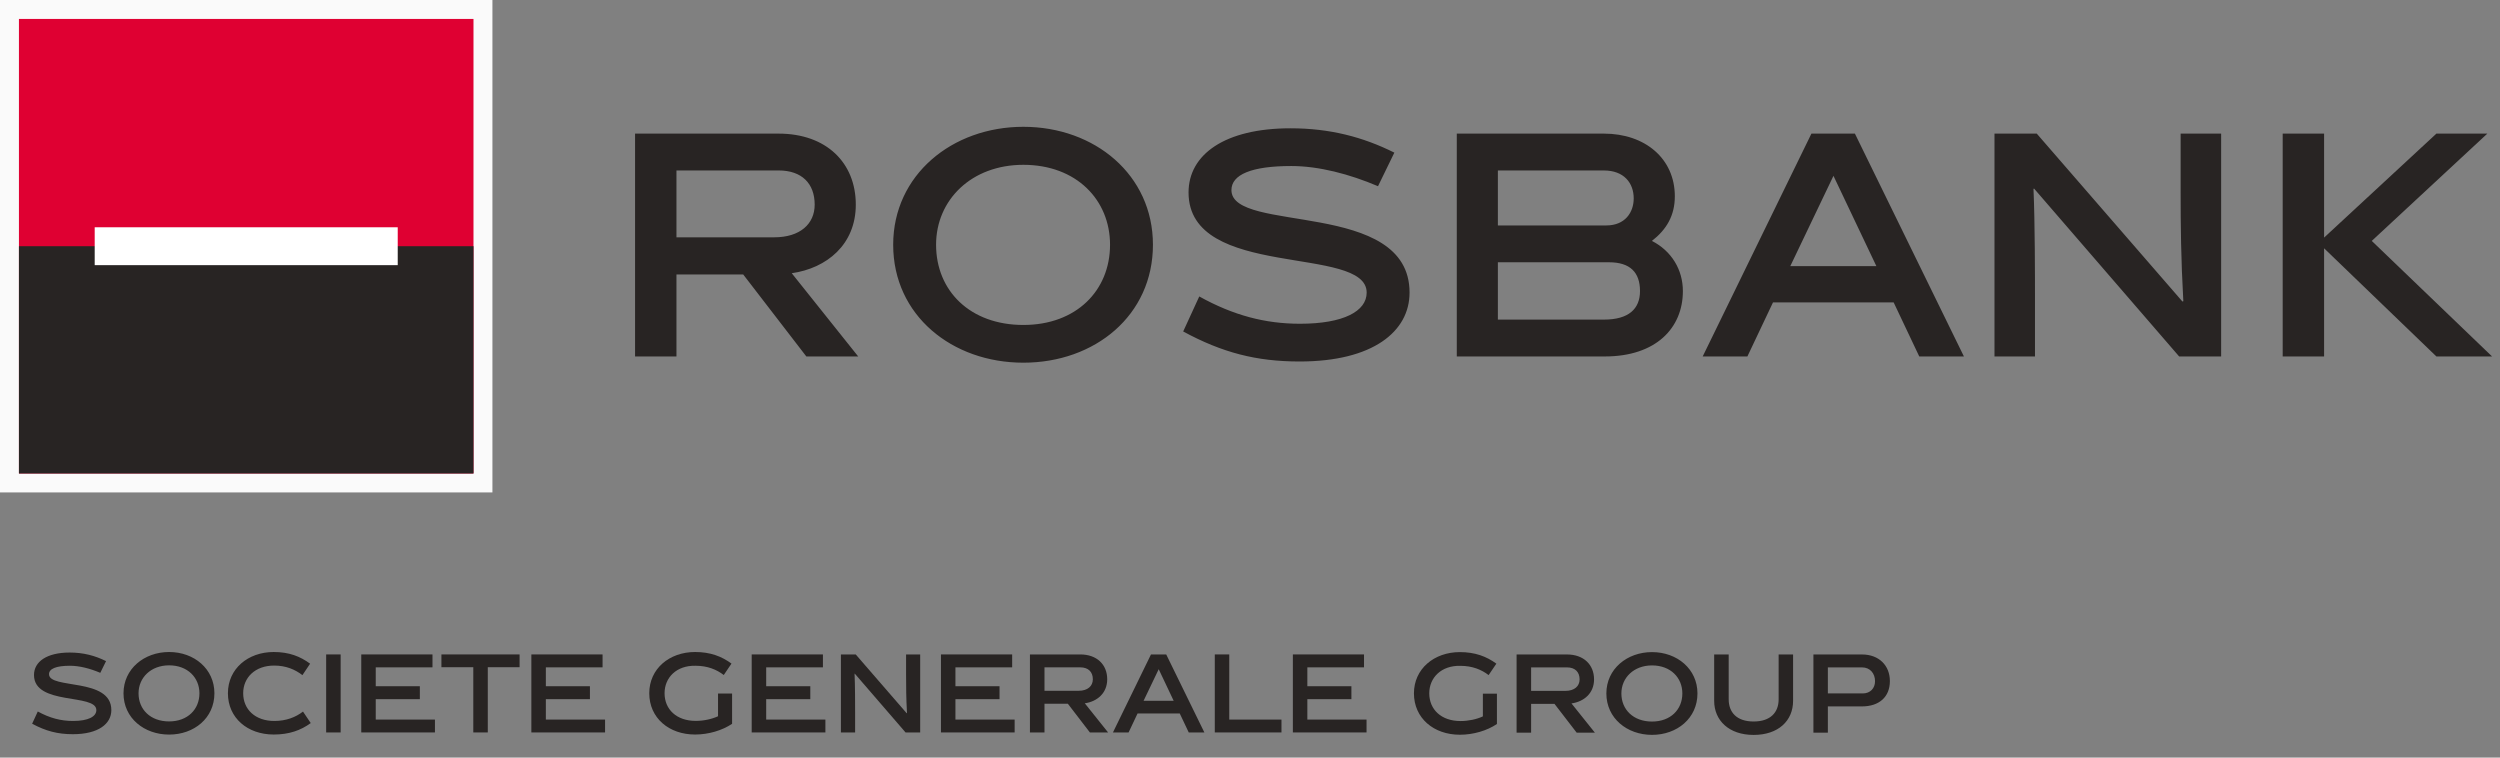 <svg xmlns="http://www.w3.org/2000/svg" width="132" height="40" viewBox="0 0 132 40">
  <rect x="0" y="0" width="132" height="40" fill="#808080" stroke="none"/>
  <g fill="none" fill-rule="evenodd">
    <g fill-rule="nonzero">
      <rect width="26" height="26" fill="#FAFAFA"/>
      <rect width="24" height="24" x="1" y="1" fill="#DF0032"/>
      <rect width="24" height="12" x="1" y="13" fill="#282423"/>
      <rect width="16" height="2" x="5" y="12" fill="#FFF"/>
    </g>
    <g transform="translate(1 34)">
      <path fill="#282423" fill-rule="nonzero" d="M4.295,1.526 C3.769,1.301 3.2,1.152 2.694,1.152 C1.957,1.152 1.588,1.312 1.588,1.597 C1.588,2.41 4.879,1.757 4.879,3.493 C4.879,4.213 4.203,4.766 2.848,4.766 C2.045,4.766 1.418,4.601 0.697,4.213 L0.995,3.566 C1.629,3.916 2.217,4.067 2.855,4.067 C3.657,4.067 4.087,3.839 4.087,3.493 C4.087,2.602 0.795,3.267 0.795,1.64 C0.795,0.939 1.467,0.454 2.678,0.454 C3.403,0.454 4.015,0.616 4.599,0.907 L4.295,1.526 M7.929,4.786 C6.613,4.786 5.521,3.915 5.521,2.607 C5.521,1.316 6.613,0.426 7.929,0.426 C9.249,0.426 10.321,1.316 10.321,2.607 C10.321,3.915 9.249,4.786 7.929,4.786 M7.929,1.13 C6.969,1.13 6.315,1.778 6.315,2.607 C6.315,3.461 6.944,4.091 7.929,4.091 C8.906,4.091 9.53,3.455 9.53,2.607 C9.53,1.778 8.906,1.13 7.929,1.13 M13.452,4.783 C12.072,4.783 11.034,3.909 11.034,2.602 C11.034,1.316 12.09,0.426 13.452,0.426 C14.266,0.426 14.852,0.658 15.374,1.043 L14.968,1.647 C14.589,1.356 14.109,1.142 13.476,1.142 C12.468,1.142 11.84,1.778 11.84,2.602 C11.84,3.455 12.473,4.067 13.485,4.067 C14.118,4.067 14.62,3.864 14.998,3.571 L15.407,4.178 C14.883,4.562 14.266,4.783 13.452,4.783"/>
      <polygon fill="#282423" points="16.221 4.674 16.986 4.674 16.986 .554 16.221 .554"/>
      <polyline fill="#282423" points="18.075 4.673 18.075 .554 21.835 .554 21.835 1.236 18.839 1.236 18.839 2.233 21.168 2.233 21.168 2.916 18.839 2.916 18.839 3.994 21.965 3.994 21.965 4.673 18.075 4.673"/>
      <polyline fill="#282423" points="24.755 1.229 24.755 4.673 23.99 4.673 23.99 1.229 22.307 1.229 22.307 .554 26.434 .554 26.434 1.229 24.755 1.229"/>
      <polyline fill="#282423" points="27.056 4.673 27.056 .554 30.815 .554 30.815 1.236 27.821 1.236 27.821 2.233 30.148 2.233 30.148 2.916 27.821 2.916 27.821 3.994 30.947 3.994 30.947 4.673 27.056 4.673"/>
      <path fill="#282423" d="M35.735,4.063 C36.152,4.063 36.588,3.969 36.912,3.818 L36.912,2.62 L37.654,2.62 L37.654,4.217 C37.132,4.568 36.411,4.783 35.7,4.783 C34.32,4.783 33.281,3.909 33.281,2.602 C33.281,1.316 34.336,0.426 35.7,0.426 C36.5,0.426 37.1,0.652 37.622,1.038 L37.215,1.641 C36.836,1.351 36.356,1.152 35.723,1.152 C34.716,1.13 34.089,1.778 34.089,2.602 C34.089,3.455 34.722,4.063 35.735,4.063"/>
      <polyline fill="#282423" points="38.689 4.673 38.689 .554 42.45 .554 42.45 1.236 39.455 1.236 39.455 2.233 41.784 2.233 41.784 2.916 39.455 2.916 39.455 3.994 42.581 3.994 42.581 4.673 38.689 4.673"/>
      <path fill="#282423" d="M44.15,4.673 L43.4,4.673 L43.4,0.554 L44.182,0.554 L46.872,3.658 L46.889,3.651 C46.845,2.868 46.841,2.238 46.841,1.631 L46.841,0.554 L47.586,0.554 L47.586,4.673 L46.813,4.673 L44.133,1.569 L44.121,1.575 C44.15,2.185 44.15,3.249 44.15,3.598 L44.15,4.673"/>
      <polyline fill="#282423" points="48.683 4.673 48.683 .554 52.442 .554 52.442 1.236 49.447 1.236 49.447 2.233 51.775 2.233 51.775 2.916 49.447 2.916 49.447 3.994 52.573 3.994 52.573 4.673 48.683 4.673"/>
      <path fill="#282423" fill-rule="nonzero" d="M55.381,3.156 L54.149,3.156 L54.149,4.673 L53.381,4.673 L53.381,0.554 L56.037,0.554 C56.917,0.554 57.461,1.09 57.461,1.866 C57.461,2.602 56.926,3.043 56.277,3.134 L57.507,4.673 L56.546,4.673 L55.381,3.156 Z M55.955,2.473 C56.431,2.473 56.702,2.224 56.702,1.866 C56.702,1.477 56.465,1.236 56.037,1.236 L54.149,1.236 L54.149,2.473 L55.955,2.473 Z M59.063,3.672 L58.589,4.674 L57.763,4.674 L59.772,0.554 L60.576,0.554 L62.591,4.674 L61.766,4.674 L61.291,3.672 L59.063,3.672 Z M59.38,3.004 L60.971,3.004 L60.18,1.334 L59.38,3.004 Z"/>
      <polyline fill="#282423" points="63.141 4.673 63.141 .554 63.905 .554 63.905 3.994 66.662 3.994 66.662 4.673 63.141 4.673"/>
      <polygon points="67.263 .431 93.675 .431 93.675 4.768 67.263 4.768"/>
      <polyline fill="#282423" points="67.263 4.673 67.263 .554 71.02 .554 71.02 1.236 68.028 1.236 68.028 2.233 70.354 2.233 70.354 2.916 68.028 2.916 68.028 3.994 71.153 3.994 71.153 4.673 67.263 4.673"/>
      <path fill="#282423" fill-rule="nonzero" d="M76.115,4.071 C76.532,4.071 76.968,3.979 77.296,3.825 L77.296,2.627 L78.038,2.627 L78.038,4.227 C77.516,4.58 76.791,4.794 76.082,4.794 C74.698,4.794 73.656,3.918 73.656,2.608 C73.656,1.321 74.715,0.431 76.082,0.431 C76.88,0.431 77.483,0.657 78.008,1.041 L77.599,1.645 C77.218,1.354 76.739,1.156 76.103,1.156 C75.096,1.134 74.465,1.783 74.465,2.608 C74.465,3.462 75.1,4.071 76.115,4.071 Z M81.078,3.165 L79.843,3.165 L79.843,4.685 L79.076,4.685 L79.076,0.556 L81.737,0.556 C82.617,0.556 83.166,1.095 83.166,1.872 C83.166,2.608 82.63,3.048 81.975,3.141 L83.21,4.685 L82.249,4.685 L81.078,3.165 Z M81.653,2.478 C82.132,2.478 82.403,2.229 82.403,1.872 C82.403,1.483 82.165,1.238 81.737,1.238 L79.843,1.238 L79.843,2.478 L81.653,2.478 Z M86.226,4.801 C84.909,4.801 83.816,3.924 83.816,2.613 C83.816,1.321 84.909,0.431 86.226,0.431 C87.548,0.431 88.626,1.321 88.626,2.613 C88.626,3.924 87.548,4.801 86.226,4.801 Z M86.226,1.134 C85.269,1.134 84.609,1.782 84.609,2.613 C84.609,3.466 85.239,4.098 86.226,4.098 C87.209,4.098 87.828,3.462 87.828,2.613 C87.828,1.782 87.209,1.134 86.226,1.134 Z M93.675,3.004 C93.675,4.057 92.894,4.804 91.591,4.804 C90.289,4.804 89.508,4.04 89.508,3.004 L89.508,0.555 L90.275,0.555 L90.275,2.923 C90.275,3.605 90.692,4.095 91.591,4.095 C92.485,4.095 92.912,3.612 92.912,2.923 L92.912,0.555 L93.675,0.555 L93.675,3.004 Z M97.312,0.556 C98.214,0.556 98.786,1.144 98.786,1.959 C98.786,2.805 98.214,3.298 97.312,3.298 L95.511,3.298 L95.511,4.685 L94.748,4.685 L94.748,0.556 L97.312,0.556 Z M97.357,2.613 C97.749,2.613 98.002,2.339 98.002,1.969 C98.002,1.564 97.749,1.238 97.312,1.238 L95.511,1.238 L95.511,2.613 L97.357,2.613 Z"/>
    </g>
    <g fill="#282423" transform="translate(33 6)">
      <path fill-rule="nonzero" d="M6.241,8.491 L2.717,8.491 L2.717,12.82 L0.531,12.82 L0.531,1.055 L8.112,1.055 C10.629,1.055 12.186,2.593 12.186,4.805 C12.186,6.907 10.661,8.161 8.804,8.426 L12.312,12.82 L9.574,12.82 L6.241,8.491 Z M7.876,6.53 C9.244,6.53 10.015,5.824 10.015,4.805 C10.015,3.692 9.339,3 8.112,3 L2.717,3 L2.717,6.53 L7.876,6.53 Z M21.033,13.15 C17.274,13.15 14.16,10.657 14.16,6.922 C14.16,3.237 17.274,0.695 21.033,0.695 C24.807,0.695 27.875,3.237 27.875,6.922 C27.875,10.657 24.807,13.15 21.033,13.15 Z M21.033,2.702 C18.296,2.702 16.425,4.553 16.425,6.922 C16.425,9.354 18.218,11.158 21.033,11.158 C23.832,11.158 25.61,9.338 25.61,6.922 C25.61,4.553 23.832,2.702 21.033,2.702 Z M39.759,3.832 C38.249,3.189 36.628,2.766 35.181,2.766 C33.074,2.766 32.02,3.221 32.02,4.037 C32.02,6.357 41.425,4.492 41.425,9.449 C41.425,11.502 39.492,13.087 35.621,13.087 C33.326,13.087 31.532,12.616 29.472,11.502 L30.321,9.653 C32.13,10.657 33.813,11.094 35.639,11.094 C37.933,11.094 39.16,10.436 39.16,9.449 C39.16,6.907 29.755,8.804 29.755,4.162 C29.755,2.154 31.674,0.774 35.133,0.774 C37.21,0.774 38.957,1.229 40.622,2.059 L39.759,3.832 Z M54.221,6.72 C55.258,7.251 55.856,8.241 55.856,9.369 C55.856,11.316 54.439,12.821 51.735,12.821 L43.918,12.821 L43.918,1.055 L51.687,1.055 C53.859,1.055 55.431,2.373 55.431,4.365 C55.431,5.385 54.991,6.122 54.221,6.72 Z M51.814,5.903 C52.806,5.903 53.26,5.211 53.26,4.476 C53.26,3.66 52.741,3.001 51.687,3.001 L46.088,3.001 L46.088,5.903 L51.814,5.903 Z M53.592,9.369 C53.592,8.381 53.072,7.848 51.954,7.848 L46.088,7.848 L46.088,10.875 L51.687,10.875 C52.994,10.875 53.592,10.31 53.592,9.369 Z M60.615,9.965 L59.262,12.821 L56.902,12.821 L62.643,1.055 L64.939,1.055 L70.695,12.821 L68.337,12.821 L66.984,9.965 L60.615,9.965 Z M61.527,8.052 L66.073,8.052 L63.807,3.284 L61.527,8.052 Z M74.447,12.821 L72.309,12.821 L72.309,1.055 L74.541,1.055 L82.232,9.92 L82.28,9.903 C82.154,7.675 82.137,5.871 82.137,4.13 L82.137,1.055 L84.276,1.055 L84.276,12.821 L82.059,12.821 L74.4,3.958 L74.368,3.973 C74.447,5.715 74.447,8.757 74.447,9.746 L74.447,12.821 Z"/>
      <polyline points="87.526 12.821 87.526 1.055 89.712 1.055 89.712 6.545 95.641 1.055 98.331 1.055 92.229 6.72 98.581 12.821 95.641 12.821 89.712 7.11 89.712 12.821 87.526 12.821"/>
    </g>
  </g>
</svg>
